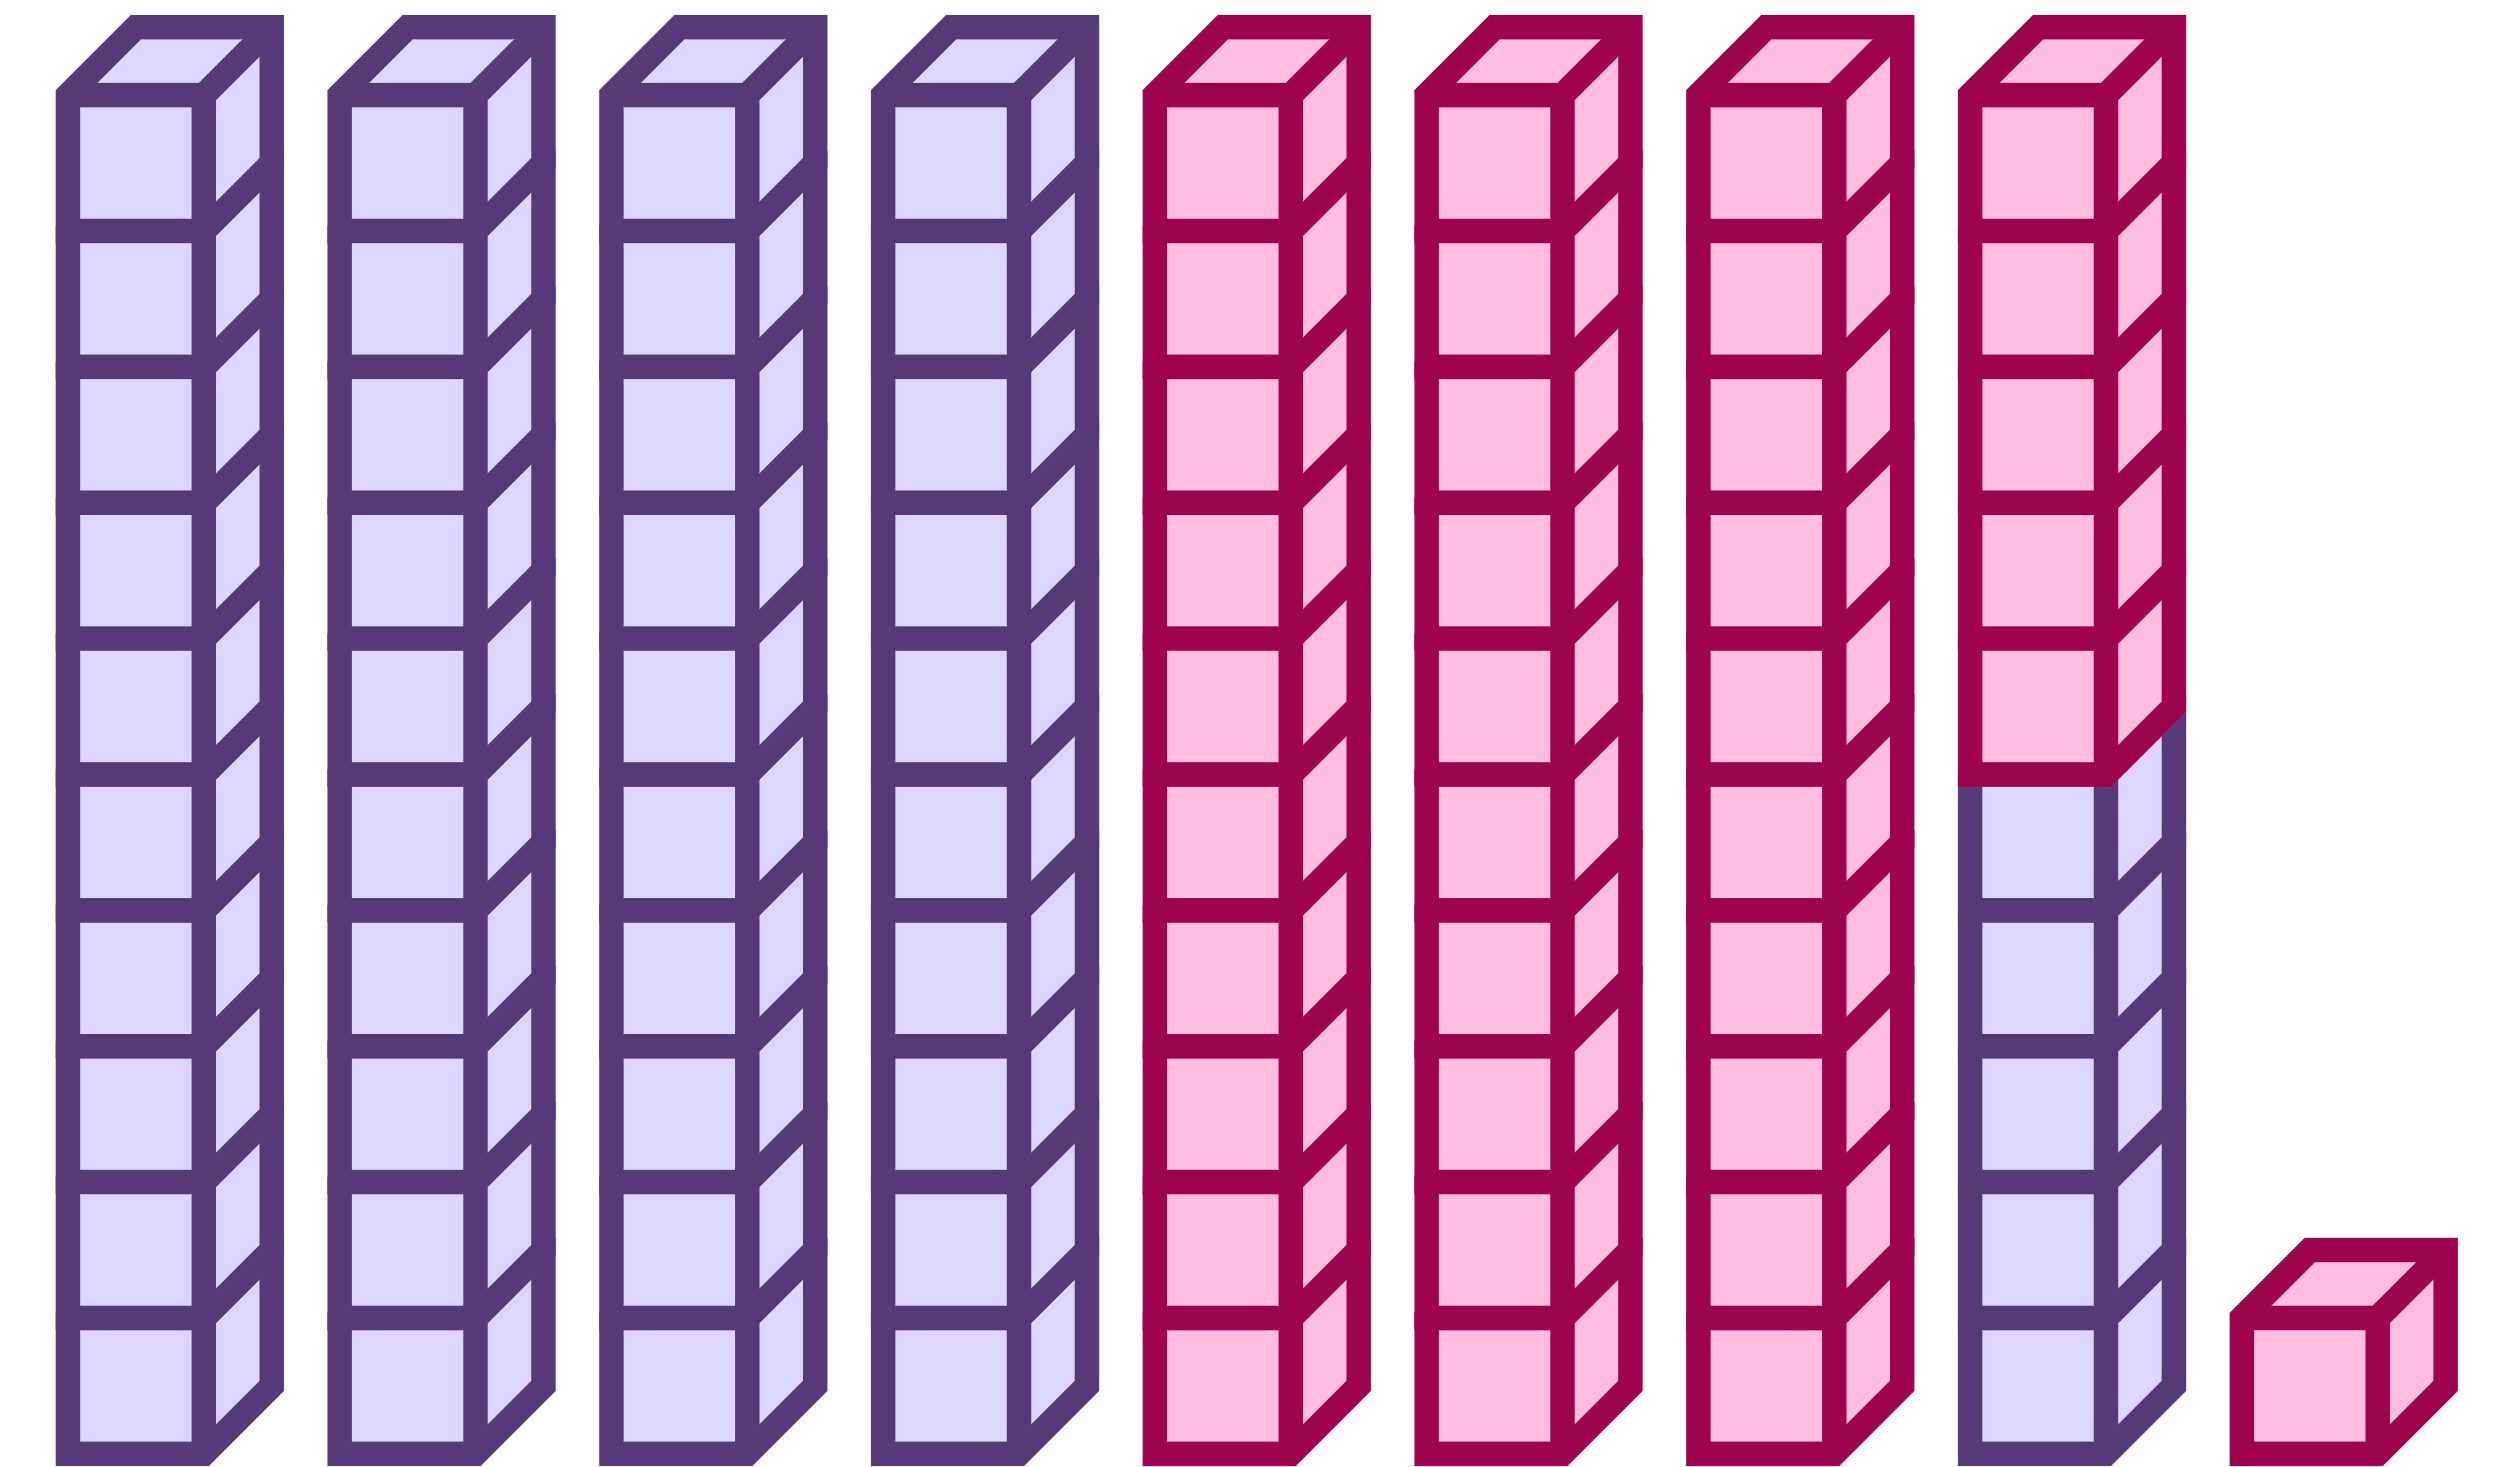 <svg xmlns="http://www.w3.org/2000/svg" width="204.444" height="120" viewBox="0 0 204.444 120"><path fill="#ddd7ff" stroke="#543b78" d="M5.556 107.778v11.111h11.11l5.556-5.556v-11.111h-11.11z" stroke-width="2"/><path fill="#ddd7ff" stroke="#543b78" d="M5.556 107.778h11.11v11.111M16.667 107.778l5.555-5.556" stroke-width="2"/><path fill="#ddd7ff" stroke="#543b78" d="M5.556 96.667v11.111h11.11l5.556-5.556v-11.11h-11.11z" stroke-width="2"/><path fill="#ddd7ff" stroke="#543b78" d="M5.556 96.667h11.11v11.111M16.667 96.667l5.555-5.556M5.556 85.556v11.11h11.11l5.556-5.555V80h-11.11z" stroke-width="2"/><path fill="#ddd7ff" stroke="#543b78" d="M5.556 85.556h11.11v11.11M16.667 85.556L22.222 80" stroke-width="2"/><path fill="#ddd7ff" stroke="#543b78" d="M5.556 74.444v11.112h11.11L22.223 80V68.889h-11.11z" stroke-width="2"/><path fill="#ddd7ff" stroke="#543b78" d="M5.556 74.444h11.11v11.112M16.667 74.444l5.555-5.555" stroke-width="2"/><path fill="#ddd7ff" stroke="#543b78" d="M5.556 63.333v11.111h11.11l5.556-5.555V57.778h-11.11z" stroke-width="2"/><path fill="#ddd7ff" stroke="#543b78" d="M5.556 63.333h11.11v11.111M16.667 63.333l5.555-5.555" stroke-width="2"/><path fill="#ddd7ff" stroke="#543b78" d="M5.556 52.222v11.111h11.11l5.556-5.555V46.667h-11.11z" stroke-width="2"/><path fill="#ddd7ff" stroke="#543b78" d="M5.556 52.222h11.11v11.111M16.667 52.222l5.555-5.555M5.556 41.111v11.111h11.11l5.556-5.555V35.556h-11.11z" stroke-width="2"/><path fill="#ddd7ff" stroke="#543b78" d="M5.556 41.111h11.11v11.111M16.667 41.111l5.555-5.555" stroke-width="2"/><path fill="#ddd7ff" stroke="#543b78" d="M5.556 30v11.111h11.11l5.556-5.555V24.444h-11.11z" stroke-width="2"/><path fill="#ddd7ff" stroke="#543b78" d="M5.556 30h11.11v11.111M16.667 30l5.555-5.556" stroke-width="2"/><path fill="#ddd7ff" stroke="#543b78" d="M5.556 18.889V30h11.11l5.556-5.556v-11.11h-11.11z" stroke-width="2"/><path fill="#ddd7ff" stroke="#543b78" d="M5.556 18.889h11.11V30M16.667 18.889l5.555-5.556M5.556 7.778v11.11h11.11l5.556-5.555V2.223h-11.11z" stroke-width="2"/><path fill="#ddd7ff" stroke="#543b78" d="M5.556 7.778h11.11v11.11M16.667 7.778l5.555-5.556M27.778 107.778v11.111h11.11l5.556-5.556v-11.111h-11.11z" stroke-width="2"/><path fill="#ddd7ff" stroke="#543b78" d="M27.778 107.778h11.11v11.111M38.889 107.778l5.555-5.556" stroke-width="2"/><path fill="#ddd7ff" stroke="#543b78" d="M27.778 96.667v11.111h11.11l5.556-5.556v-11.11h-11.11z" stroke-width="2"/><path fill="#ddd7ff" stroke="#543b78" d="M27.778 96.667h11.11v11.111M38.889 96.667l5.555-5.556M27.778 85.556v11.11h11.11l5.556-5.555V80h-11.11z" stroke-width="2"/><path fill="#ddd7ff" stroke="#543b78" d="M27.778 85.556h11.11v11.11M38.889 85.556L44.444 80" stroke-width="2"/><path fill="#ddd7ff" stroke="#543b78" d="M27.778 74.444v11.112h11.11L44.445 80V68.889h-11.11z" stroke-width="2"/><path fill="#ddd7ff" stroke="#543b78" d="M27.778 74.444h11.11v11.112M38.889 74.444l5.555-5.555" stroke-width="2"/><path fill="#ddd7ff" stroke="#543b78" d="M27.778 63.333v11.111h11.11l5.556-5.555V57.778h-11.11z" stroke-width="2"/><path fill="#ddd7ff" stroke="#543b78" d="M27.778 63.333h11.11v11.111M38.889 63.333l5.555-5.555" stroke-width="2"/><path fill="#ddd7ff" stroke="#543b78" d="M27.778 52.222v11.111h11.11l5.556-5.555V46.667h-11.11z" stroke-width="2"/><path fill="#ddd7ff" stroke="#543b78" d="M27.778 52.222h11.11v11.111M38.889 52.222l5.555-5.555M27.778 41.111v11.111h11.11l5.556-5.555V35.556h-11.11z" stroke-width="2"/><path fill="#ddd7ff" stroke="#543b78" d="M27.778 41.111h11.11v11.111M38.889 41.111l5.555-5.555" stroke-width="2"/><path fill="#ddd7ff" stroke="#543b78" d="M27.778 30v11.111h11.11l5.556-5.555V24.444h-11.11z" stroke-width="2"/><path fill="#ddd7ff" stroke="#543b78" d="M27.778 30h11.11v11.111M38.889 30l5.555-5.556" stroke-width="2"/><path fill="#ddd7ff" stroke="#543b78" d="M27.778 18.889V30h11.11l5.556-5.556v-11.11h-11.11z" stroke-width="2"/><path fill="#ddd7ff" stroke="#543b78" d="M27.778 18.889h11.11V30M38.889 18.889l5.555-5.556M27.778 7.778v11.11h11.11l5.556-5.555V2.223h-11.11z" stroke-width="2"/><path fill="#ddd7ff" stroke="#543b78" d="M27.778 7.778h11.11v11.11M38.889 7.778l5.555-5.556M50 107.778v11.111h11.111l5.556-5.556v-11.111H55.556z" stroke-width="2"/><path fill="#ddd7ff" stroke="#543b78" d="M50 107.778h11.111v11.111M61.111 107.778l5.556-5.556" stroke-width="2"/><path fill="#ddd7ff" stroke="#543b78" d="M50 96.667v11.111h11.111l5.556-5.556v-11.11H55.556z" stroke-width="2"/><path fill="#ddd7ff" stroke="#543b78" d="M50 96.667h11.111v11.111M61.111 96.667l5.556-5.556M50 85.556v11.11h11.111l5.556-5.555V80H55.556z" stroke-width="2"/><path fill="#ddd7ff" stroke="#543b78" d="M50 85.556h11.111v11.11M61.111 85.556L66.667 80" stroke-width="2"/><path fill="#ddd7ff" stroke="#543b78" d="M50 74.444v11.112h11.111L66.667 80V68.889H55.556z" stroke-width="2"/><path fill="#ddd7ff" stroke="#543b78" d="M50 74.444h11.111v11.112M61.111 74.444l5.556-5.555" stroke-width="2"/><path fill="#ddd7ff" stroke="#543b78" d="M50 63.333v11.111h11.111l5.556-5.555V57.778H55.556z" stroke-width="2"/><path fill="#ddd7ff" stroke="#543b78" d="M50 63.333h11.111v11.111M61.111 63.333l5.556-5.555" stroke-width="2"/><path fill="#ddd7ff" stroke="#543b78" d="M50 52.222v11.111h11.111l5.556-5.555V46.667H55.556z" stroke-width="2"/><path fill="#ddd7ff" stroke="#543b78" d="M50 52.222h11.111v11.111M61.111 52.222l5.556-5.555M50 41.111v11.111h11.111l5.556-5.555V35.556H55.556z" stroke-width="2"/><path fill="#ddd7ff" stroke="#543b78" d="M50 41.111h11.111v11.111M61.111 41.111l5.556-5.555" stroke-width="2"/><path fill="#ddd7ff" stroke="#543b78" d="M50 30v11.111h11.111l5.556-5.555V24.444H55.556z" stroke-width="2"/><path fill="#ddd7ff" stroke="#543b78" d="M50 30h11.111v11.111M61.111 30l5.556-5.556" stroke-width="2"/><path fill="#ddd7ff" stroke="#543b78" d="M50 18.889V30h11.111l5.556-5.556v-11.11H55.556z" stroke-width="2"/><path fill="#ddd7ff" stroke="#543b78" d="M50 18.889h11.111V30M61.111 18.889l5.556-5.556M50 7.778v11.11h11.111l5.556-5.555V2.223H55.556z" stroke-width="2"/><path fill="#ddd7ff" stroke="#543b78" d="M50 7.778h11.111v11.11M61.111 7.778l5.556-5.556M72.222 107.778v11.111h11.111l5.556-5.556v-11.111H77.778z" stroke-width="2"/><path fill="#ddd7ff" stroke="#543b78" d="M72.222 107.778h11.111v11.111M83.333 107.778l5.556-5.556" stroke-width="2"/><path fill="#ddd7ff" stroke="#543b78" d="M72.222 96.667v11.111h11.111l5.556-5.556v-11.11H77.778z" stroke-width="2"/><path fill="#ddd7ff" stroke="#543b78" d="M72.222 96.667h11.111v11.111M83.333 96.667l5.556-5.556M72.222 85.556v11.11h11.111l5.556-5.555V80H77.778z" stroke-width="2"/><path fill="#ddd7ff" stroke="#543b78" d="M72.222 85.556h11.111v11.11M83.333 85.556L88.89 80" stroke-width="2"/><path fill="#ddd7ff" stroke="#543b78" d="M72.222 74.444v11.112h11.111L88.89 80V68.889H77.778z" stroke-width="2"/><path fill="#ddd7ff" stroke="#543b78" d="M72.222 74.444h11.111v11.112M83.333 74.444l5.556-5.555" stroke-width="2"/><path fill="#ddd7ff" stroke="#543b78" d="M72.222 63.333v11.111h11.111l5.556-5.555V57.778H77.778z" stroke-width="2"/><path fill="#ddd7ff" stroke="#543b78" d="M72.222 63.333h11.111v11.111M83.333 63.333l5.556-5.555" stroke-width="2"/><path fill="#ddd7ff" stroke="#543b78" d="M72.222 52.222v11.111h11.111l5.556-5.555V46.667H77.778z" stroke-width="2"/><path fill="#ddd7ff" stroke="#543b78" d="M72.222 52.222h11.111v11.111M83.333 52.222l5.556-5.555M72.222 41.111v11.111h11.111l5.556-5.555V35.556H77.778z" stroke-width="2"/><path fill="#ddd7ff" stroke="#543b78" d="M72.222 41.111h11.111v11.111M83.333 41.111l5.556-5.555" stroke-width="2"/><path fill="#ddd7ff" stroke="#543b78" d="M72.222 30v11.111h11.111l5.556-5.555V24.444H77.778z" stroke-width="2"/><path fill="#ddd7ff" stroke="#543b78" d="M72.222 30h11.111v11.111M83.333 30l5.556-5.556" stroke-width="2"/><path fill="#ddd7ff" stroke="#543b78" d="M72.222 18.889V30h11.111l5.556-5.556v-11.11H77.778z" stroke-width="2"/><path fill="#ddd7ff" stroke="#543b78" d="M72.222 18.889h11.111V30M83.333 18.889l5.556-5.556M72.222 7.778v11.11h11.111l5.556-5.555V2.223H77.778z" stroke-width="2"/><path fill="#ddd7ff" stroke="#543b78" d="M72.222 7.778h11.111v11.11M83.333 7.778l5.556-5.556" stroke-width="2"/><path fill="#ffbde0" stroke="#9e034e" d="M94.444 107.778v11.111h11.112l5.555-5.556v-11.111H100z" stroke-width="2"/><path fill="#ffbde0" stroke="#9e034e" d="M94.444 107.778h11.112v11.111M105.556 107.778l5.555-5.556" stroke-width="2"/><path fill="#ffbde0" stroke="#9e034e" d="M94.444 96.667v11.111h11.112l5.555-5.556v-11.11H100z" stroke-width="2"/><path fill="#ffbde0" stroke="#9e034e" d="M94.444 96.667h11.112v11.111M105.556 96.667l5.555-5.556M94.444 85.556v11.11h11.112l5.555-5.555V80H100z" stroke-width="2"/><path fill="#ffbde0" stroke="#9e034e" d="M94.444 85.556h11.112v11.11M105.556 85.556L111.111 80" stroke-width="2"/><path fill="#ffbde0" stroke="#9e034e" d="M94.444 74.444v11.112h11.112L111.111 80V68.889H100z" stroke-width="2"/><path fill="#ffbde0" stroke="#9e034e" d="M94.444 74.444h11.112v11.112M105.556 74.444l5.555-5.555" stroke-width="2"/><path fill="#ffbde0" stroke="#9e034e" d="M94.444 63.333v11.111h11.112l5.555-5.555V57.778H100z" stroke-width="2"/><path fill="#ffbde0" stroke="#9e034e" d="M94.444 63.333h11.112v11.111M105.556 63.333l5.555-5.555" stroke-width="2"/><path fill="#ffbde0" stroke="#9e034e" d="M94.444 52.222v11.111h11.112l5.555-5.555V46.667H100z" stroke-width="2"/><path fill="#ffbde0" stroke="#9e034e" d="M94.444 52.222h11.112v11.111M105.556 52.222l5.555-5.555M94.444 41.111v11.111h11.112l5.555-5.555V35.556H100z" stroke-width="2"/><path fill="#ffbde0" stroke="#9e034e" d="M94.444 41.111h11.112v11.111M105.556 41.111l5.555-5.555" stroke-width="2"/><path fill="#ffbde0" stroke="#9e034e" d="M94.444 30v11.111h11.112l5.555-5.555V24.444H100z" stroke-width="2"/><path fill="#ffbde0" stroke="#9e034e" d="M94.444 30h11.112v11.111M105.556 30l5.555-5.556" stroke-width="2"/><path fill="#ffbde0" stroke="#9e034e" d="M94.444 18.889V30h11.112l5.555-5.556v-11.11H100z" stroke-width="2"/><path fill="#ffbde0" stroke="#9e034e" d="M94.444 18.889h11.112V30M105.556 18.889l5.555-5.556M94.444 7.778v11.11h11.112l5.555-5.555V2.223H100z" stroke-width="2"/><path fill="#ffbde0" stroke="#9e034e" d="M94.444 7.778h11.112v11.11M105.556 7.778l5.555-5.556M116.667 107.778v11.111h11.111l5.555-5.556v-11.111h-11.111z" stroke-width="2"/><path fill="#ffbde0" stroke="#9e034e" d="M116.667 107.778h11.111v11.111M127.778 107.778l5.555-5.556" stroke-width="2"/><path fill="#ffbde0" stroke="#9e034e" d="M116.667 96.667v11.111h11.111l5.555-5.556v-11.11h-11.111z" stroke-width="2"/><path fill="#ffbde0" stroke="#9e034e" d="M116.667 96.667h11.111v11.111M127.778 96.667l5.555-5.556M116.667 85.556v11.11h11.111l5.555-5.555V80h-11.111z" stroke-width="2"/><path fill="#ffbde0" stroke="#9e034e" d="M116.667 85.556h11.111v11.11M127.778 85.556L133.333 80" stroke-width="2"/><path fill="#ffbde0" stroke="#9e034e" d="M116.667 74.444v11.112h11.111L133.333 80V68.889h-11.111z" stroke-width="2"/><path fill="#ffbde0" stroke="#9e034e" d="M116.667 74.444h11.111v11.112M127.778 74.444l5.555-5.555" stroke-width="2"/><path fill="#ffbde0" stroke="#9e034e" d="M116.667 63.333v11.111h11.111l5.555-5.555V57.778h-11.111z" stroke-width="2"/><path fill="#ffbde0" stroke="#9e034e" d="M116.667 63.333h11.111v11.111M127.778 63.333l5.555-5.555" stroke-width="2"/><path fill="#ffbde0" stroke="#9e034e" d="M116.667 52.222v11.111h11.111l5.555-5.555V46.667h-11.111z" stroke-width="2"/><path fill="#ffbde0" stroke="#9e034e" d="M116.667 52.222h11.111v11.111M127.778 52.222l5.555-5.555M116.667 41.111v11.111h11.111l5.555-5.555V35.556h-11.111z" stroke-width="2"/><path fill="#ffbde0" stroke="#9e034e" d="M116.667 41.111h11.111v11.111M127.778 41.111l5.555-5.555" stroke-width="2"/><path fill="#ffbde0" stroke="#9e034e" d="M116.667 30v11.111h11.111l5.555-5.555V24.444h-11.111z" stroke-width="2"/><path fill="#ffbde0" stroke="#9e034e" d="M116.667 30h11.111v11.111M127.778 30l5.555-5.556" stroke-width="2"/><path fill="#ffbde0" stroke="#9e034e" d="M116.667 18.889V30h11.111l5.555-5.556v-11.11h-11.111z" stroke-width="2"/><path fill="#ffbde0" stroke="#9e034e" d="M116.667 18.889h11.111V30M127.778 18.889l5.555-5.556M116.667 7.778v11.11h11.111l5.555-5.555V2.223h-11.111z" stroke-width="2"/><path fill="#ffbde0" stroke="#9e034e" d="M116.667 7.778h11.111v11.11M127.778 7.778l5.555-5.556M138.889 107.778v11.111H150l5.556-5.556v-11.111h-11.112z" stroke-width="2"/><path fill="#ffbde0" stroke="#9e034e" d="M138.889 107.778H150v11.111M150 107.778l5.556-5.556" stroke-width="2"/><path fill="#ffbde0" stroke="#9e034e" d="M138.889 96.667v11.111H150l5.556-5.556v-11.11h-11.112z" stroke-width="2"/><path fill="#ffbde0" stroke="#9e034e" d="M138.889 96.667H150v11.111M150 96.667l5.556-5.556M138.889 85.556v11.11H150l5.556-5.555V80h-11.112z" stroke-width="2"/><path fill="#ffbde0" stroke="#9e034e" d="M138.889 85.556H150v11.11M150 85.556L155.556 80" stroke-width="2"/><path fill="#ffbde0" stroke="#9e034e" d="M138.889 74.444v11.112H150L155.556 80V68.889h-11.112z" stroke-width="2"/><path fill="#ffbde0" stroke="#9e034e" d="M138.889 74.444H150v11.112M150 74.444l5.556-5.555" stroke-width="2"/><path fill="#ffbde0" stroke="#9e034e" d="M138.889 63.333v11.111H150l5.556-5.555V57.778h-11.112z" stroke-width="2"/><path fill="#ffbde0" stroke="#9e034e" d="M138.889 63.333H150v11.111M150 63.333l5.556-5.555" stroke-width="2"/><path fill="#ffbde0" stroke="#9e034e" d="M138.889 52.222v11.111H150l5.556-5.555V46.667h-11.112z" stroke-width="2"/><path fill="#ffbde0" stroke="#9e034e" d="M138.889 52.222H150v11.111M150 52.222l5.556-5.555M138.889 41.111v11.111H150l5.556-5.555V35.556h-11.112z" stroke-width="2"/><path fill="#ffbde0" stroke="#9e034e" d="M138.889 41.111H150v11.111M150 41.111l5.556-5.555" stroke-width="2"/><path fill="#ffbde0" stroke="#9e034e" d="M138.889 30v11.111H150l5.556-5.555V24.444h-11.112z" stroke-width="2"/><path fill="#ffbde0" stroke="#9e034e" d="M138.889 30H150v11.111M150 30l5.556-5.556" stroke-width="2"/><path fill="#ffbde0" stroke="#9e034e" d="M138.889 18.889V30H150l5.556-5.556v-11.11h-11.112z" stroke-width="2"/><path fill="#ffbde0" stroke="#9e034e" d="M138.889 18.889H150V30M150 18.889l5.556-5.556M138.889 7.778v11.11H150l5.556-5.555V2.223h-11.112z" stroke-width="2"/><path fill="#ffbde0" stroke="#9e034e" d="M138.889 7.778H150v11.11M150 7.778l5.556-5.556" stroke-width="2"/><path fill="#ddd7ff" stroke="#543b78" d="M161.111 107.778v11.111h11.111l5.556-5.556v-11.111h-11.111z" stroke-width="2"/><path fill="#ddd7ff" stroke="#543b78" d="M161.111 107.778h11.111v11.111M172.222 107.778l5.556-5.556" stroke-width="2"/><path fill="#ddd7ff" stroke="#543b78" d="M161.111 96.667v11.111h11.111l5.556-5.556v-11.11h-11.111z" stroke-width="2"/><path fill="#ddd7ff" stroke="#543b78" d="M161.111 96.667h11.111v11.111M172.222 96.667l5.556-5.556M161.111 85.556v11.11h11.111l5.556-5.555V80h-11.111z" stroke-width="2"/><path fill="#ddd7ff" stroke="#543b78" d="M161.111 85.556h11.111v11.11M172.222 85.556L177.778 80" stroke-width="2"/><path fill="#ddd7ff" stroke="#543b78" d="M161.111 74.444v11.112h11.111L177.778 80V68.889h-11.111z" stroke-width="2"/><path fill="#ddd7ff" stroke="#543b78" d="M161.111 74.444h11.111v11.112M172.222 74.444l5.556-5.555" stroke-width="2"/><path fill="#ddd7ff" stroke="#543b78" d="M161.111 63.333v11.111h11.111l5.556-5.555V57.778h-11.111z" stroke-width="2"/><path fill="#ddd7ff" stroke="#543b78" d="M161.111 63.333h11.111v11.111M172.222 63.333l5.556-5.555" stroke-width="2"/><path fill="#ffbde0" stroke="#9e034e" d="M161.111 52.222v11.111h11.111l5.556-5.555V46.667h-11.111z" stroke-width="2"/><path fill="#ffbde0" stroke="#9e034e" d="M161.111 52.222h11.111v11.111M172.222 52.222l5.556-5.555M161.111 41.111v11.111h11.111l5.556-5.555V35.556h-11.111z" stroke-width="2"/><path fill="#ffbde0" stroke="#9e034e" d="M161.111 41.111h11.111v11.111M172.222 41.111l5.556-5.555" stroke-width="2"/><path fill="#ffbde0" stroke="#9e034e" d="M161.111 30v11.111h11.111l5.556-5.555V24.444h-11.111z" stroke-width="2"/><path fill="#ffbde0" stroke="#9e034e" d="M161.111 30h11.111v11.111M172.222 30l5.556-5.556" stroke-width="2"/><path fill="#ffbde0" stroke="#9e034e" d="M161.111 18.889V30h11.111l5.556-5.556v-11.11h-11.111z" stroke-width="2"/><path fill="#ffbde0" stroke="#9e034e" d="M161.111 18.889h11.111V30M172.222 18.889l5.556-5.556M161.111 7.778v11.11h11.111l5.556-5.555V2.223h-11.111z" stroke-width="2"/><path fill="#ffbde0" stroke="#9e034e" d="M161.111 7.778h11.111v11.11M172.222 7.778l5.556-5.556M183.333 107.778v11.111h11.111l5.556-5.556v-11.111h-11.111z" stroke-width="2"/><path fill="#ffbde0" stroke="#9e034e" d="M183.333 107.778h11.111v11.111M194.444 107.778l5.556-5.556" stroke-width="2"/></svg>
